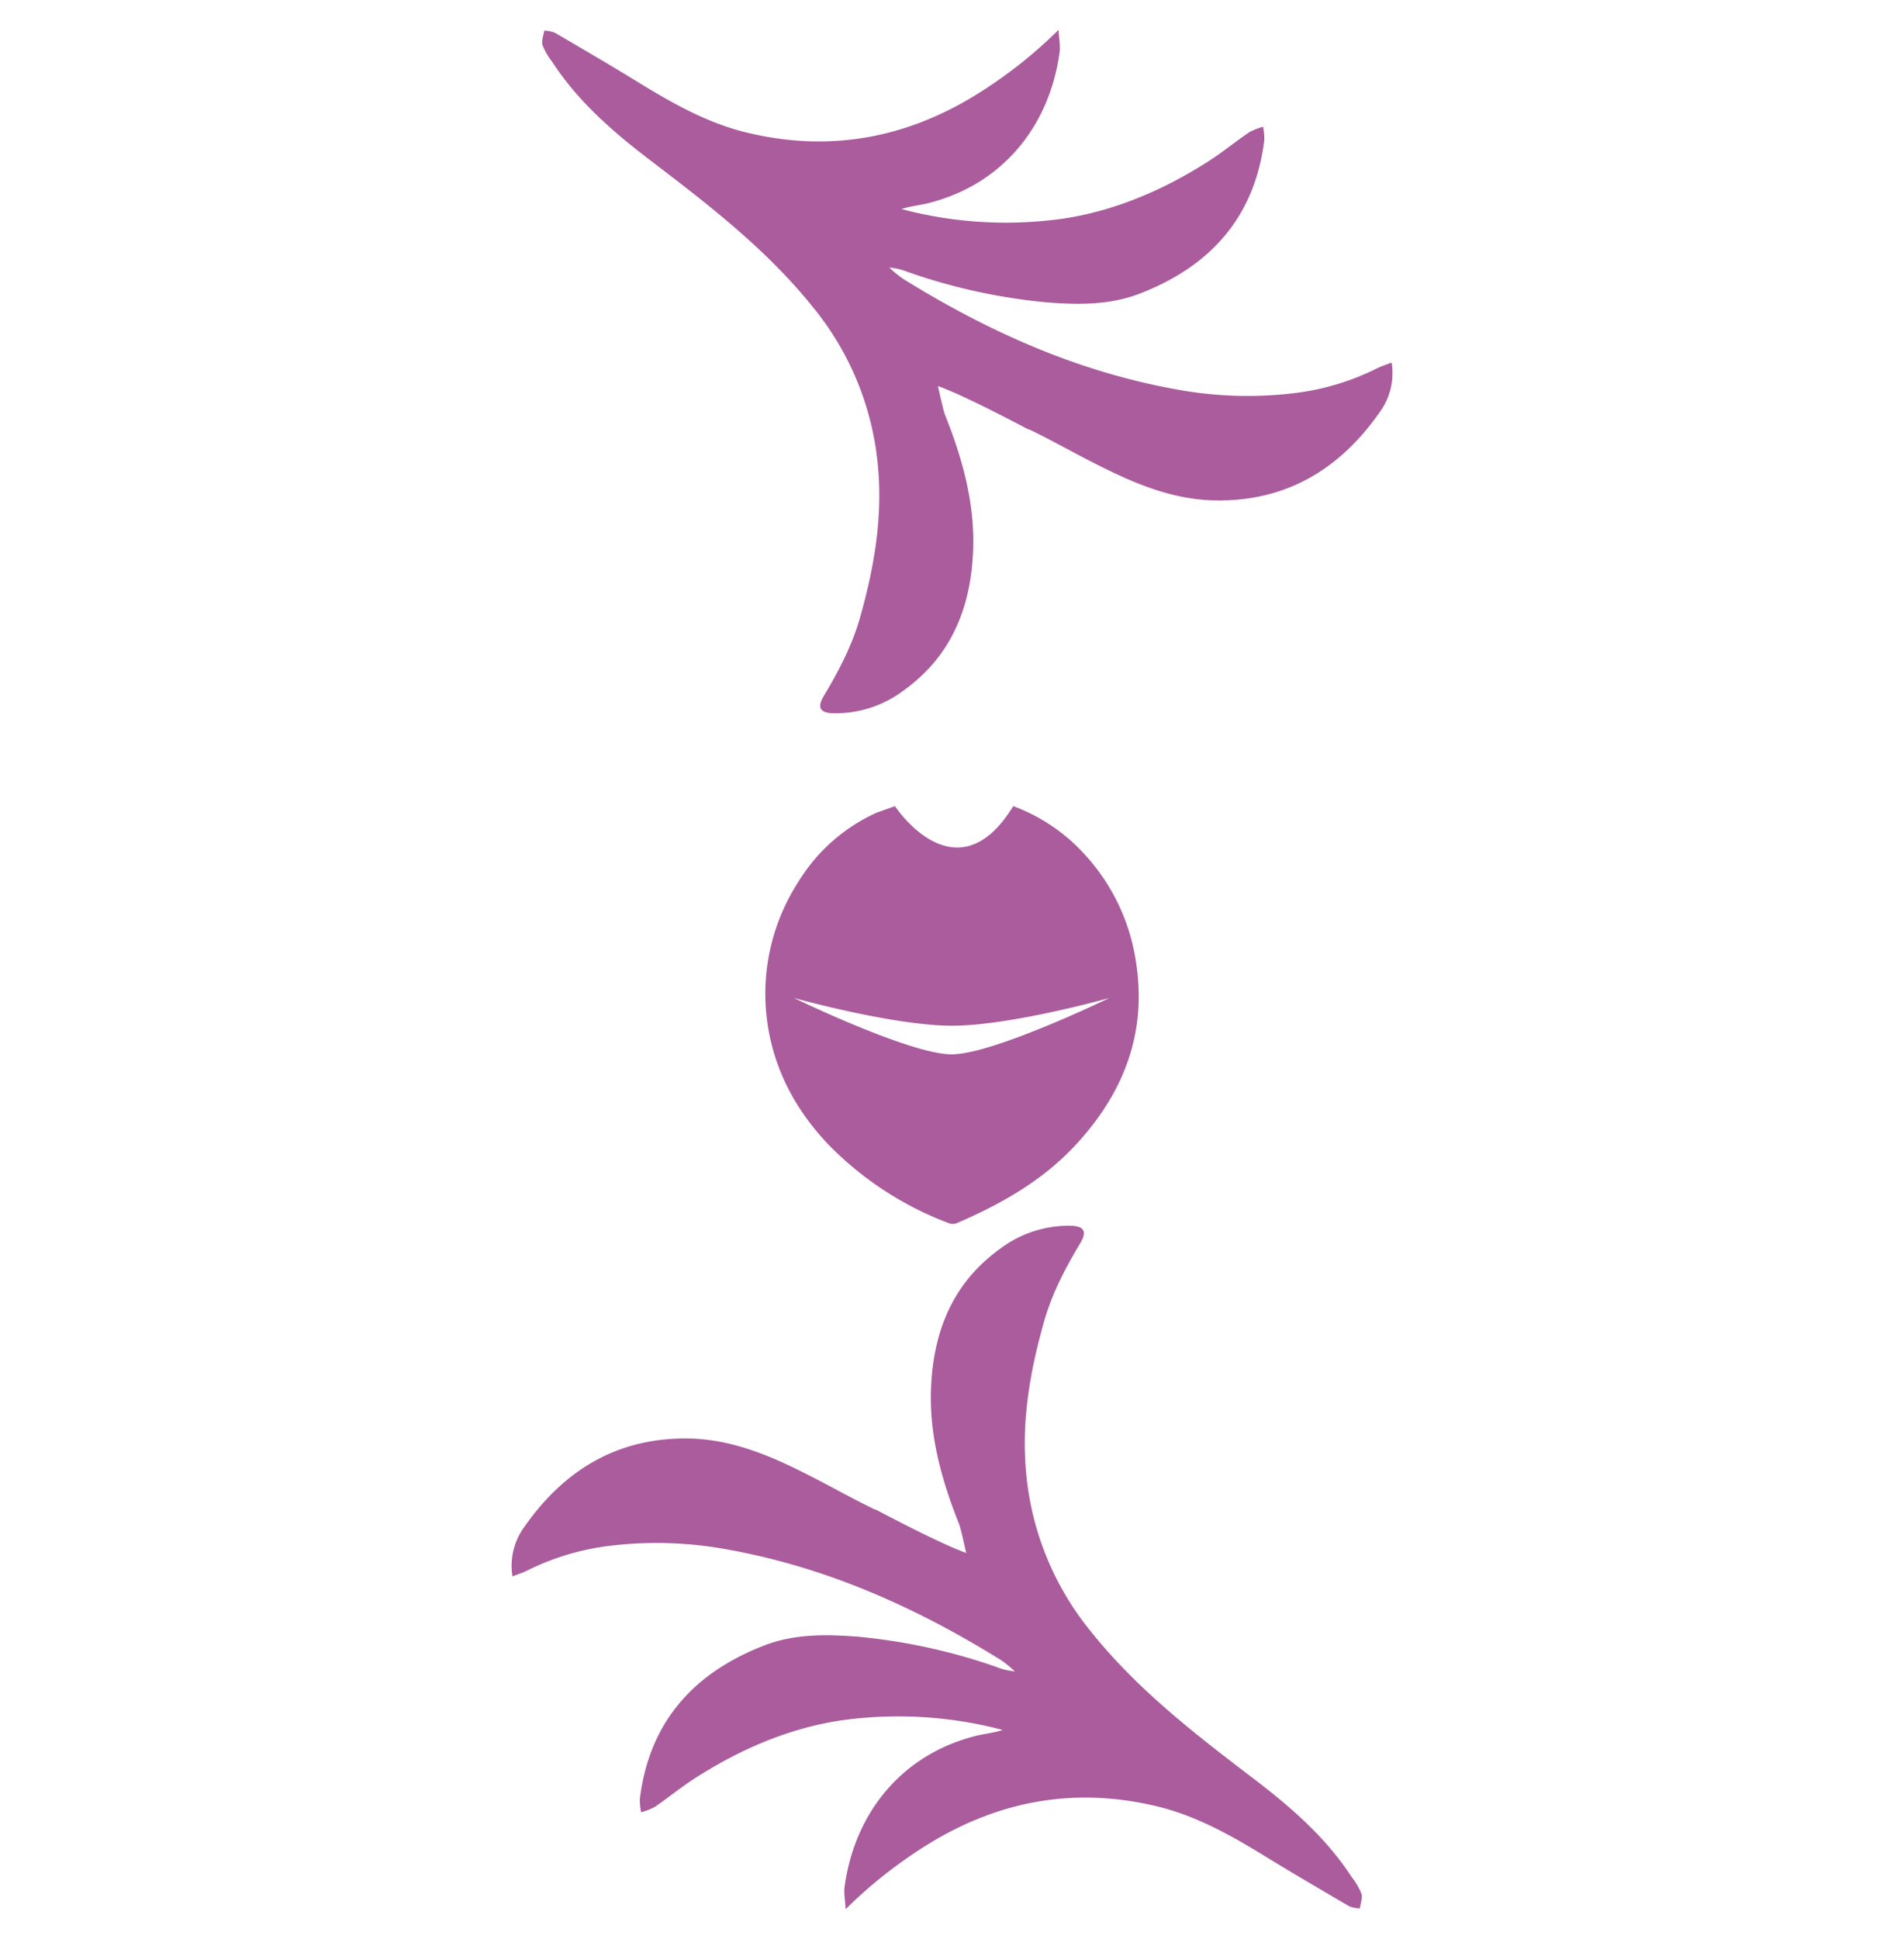 <svg id="Layer_1" data-name="Layer 1" xmlns="http://www.w3.org/2000/svg" viewBox="0 0 472.97 481.49"><defs><style>.cls-1{fill:#aa5c9d;}</style></defs><path class="cls-1" d="M338.19,470.24a16.71,16.71,0,0,0-2.36-4.06c-6.26-9.63-14.72-17.06-23.75-24C297.39,431,282.67,419.75,271,405.15a72.51,72.51,0,0,1-16.19-40.52c-1-12.47,1.17-24.58,4.56-36.53,2-7,5.3-13.27,9-19.44,1.71-2.87.93-4.2-2.39-4.29A28.28,28.28,0,0,0,248.56,310c-11.91,8.5-16.76,20.67-17.29,34.86-.44,11.77,2.68,22.83,7,33.64.41,1,1.74,7.12,1.74,7.12-4.67-1.66-13.31-5.95-22.67-10.88a1.15,1.15,0,0,1,.14.17c-6-2.88-11.62-6.12-17.39-9-9.09-4.59-18.5-8.51-28.87-8.7-17.54-.33-30.89,7.62-40.81,21.72a16.39,16.39,0,0,0-3.11,12.52c1.33-.53,2.56-.9,3.68-1.47a62.58,62.58,0,0,1,20.74-6.16,96.59,96.59,0,0,1,29.29,1c24.53,4.43,46.79,14.44,67.81,27.51a30.81,30.81,0,0,1,3.27,2.7,15.43,15.43,0,0,1-4.61-1.11A145.09,145.09,0,0,0,213,406.41c-7.86-.62-15.67-.69-23.06,2.15-17.53,6.74-28.63,18.95-31,38.12a15.19,15.19,0,0,0,.31,3.33,16.09,16.09,0,0,0,3.43-1.34c3.46-2.37,6.71-5.06,10.25-7.3C184,434.32,196,429.12,209,427.19a101.78,101.78,0,0,1,37.08,1.64c1,.22,2,.5,3,.75-2.28.75-4.47.92-6.57,1.44-18.24,4.55-30.13,18.83-32.71,37.48-.22,1.58.14,3.24.27,5.57a114.93,114.93,0,0,1,20.29-16c17.75-11,36.75-14.42,57.11-9.51,9.81,2.36,18.48,7.28,27,12.51,6.86,4.2,13.8,8.26,20.74,12.31a8.28,8.28,0,0,0,2.6.5C337.94,472.68,338.51,471.33,338.19,470.24Z"/><path class="cls-1" d="M317.57,295.19Z"/><path class="cls-1" d="M134.79,11.26a16.61,16.61,0,0,0,2.35,4.05c6.26,9.64,14.72,17.07,23.75,24C175.59,50.52,190.3,61.74,202,76.34a72.49,72.49,0,0,1,16.18,40.52c1,12.47-1.17,24.58-4.55,36.53-2,7-5.31,13.28-9,19.45-1.72,2.86-.93,4.19,2.38,4.28a28.2,28.2,0,0,0,17.42-5.64c11.91-8.51,16.77-20.68,17.3-34.87.44-11.76-2.68-22.83-7-33.64-.41-1-1.75-7.11-1.75-7.11,4.67,1.65,13.31,5.94,22.68,10.88l-.15-.18c6,2.88,11.62,6.12,17.39,9,9.1,4.59,18.51,8.51,28.87,8.7,17.55.33,30.9-7.62,40.82-21.71a16.41,16.41,0,0,0,3.1-12.52c-1.33.52-2.55.89-3.68,1.46a62.36,62.36,0,0,1-20.73,6.16,97,97,0,0,1-29.3-1c-24.52-4.44-46.79-14.44-67.8-27.51a31,31,0,0,1-3.27-2.7,15.2,15.2,0,0,1,4.61,1.1A144.91,144.91,0,0,0,260,75.08c7.86.63,15.67.69,23.06-2.15,17.54-6.74,28.64-19,31-38.12a15.17,15.17,0,0,0-.3-3.33,16.12,16.12,0,0,0-3.43,1.35c-3.47,2.36-6.72,5.05-10.26,7.3C289,47.17,277,52.37,264,54.3a101.3,101.3,0,0,1-37.07-1.64c-1-.22-2-.5-3-.75,2.28-.75,4.47-.91,6.57-1.44,18.25-4.54,30.14-18.83,32.71-37.47.22-1.59-.14-3.25-.26-5.58a114.63,114.63,0,0,1-20.3,16c-17.75,11-36.75,14.42-57.11,9.51-9.81-2.36-18.48-7.28-27-12.5-6.85-4.21-13.79-8.27-20.74-12.31a8.22,8.22,0,0,0-2.59-.51C135,8.81,134.47,10.16,134.79,11.26Z"/><path class="cls-1" d="M251.67,200.17h0Z"/><path class="cls-1" d="M282.86,248.46h0a54.36,54.36,0,0,0-.61-9.16,50.25,50.25,0,0,0-13.1-27.45,44.91,44.91,0,0,0-17.45-11.67c-14.16,23.07-29.32.1-29.39,0l-4.54,1.62A44,44,0,0,0,198.3,219a51.3,51.3,0,0,0-8.19,28.21h0v.06h0a52.44,52.44,0,0,0,.38,5.69c1.5,12.19,7,22.6,15.45,31.41a82.16,82.16,0,0,0,29.94,19.43,2.66,2.66,0,0,0,1.82-.09c11.06-4.75,21.41-10.61,29.66-19.58,9.56-10.38,15.19-22.11,15.5-35.58h0v-.06ZM236.4,261.81c-10.34,0-39.18-14-39.18-14s24.67,6.89,39.27,6.89,39.09-6.89,39.09-6.89S246.74,261.81,236.4,261.81Z"/></svg>